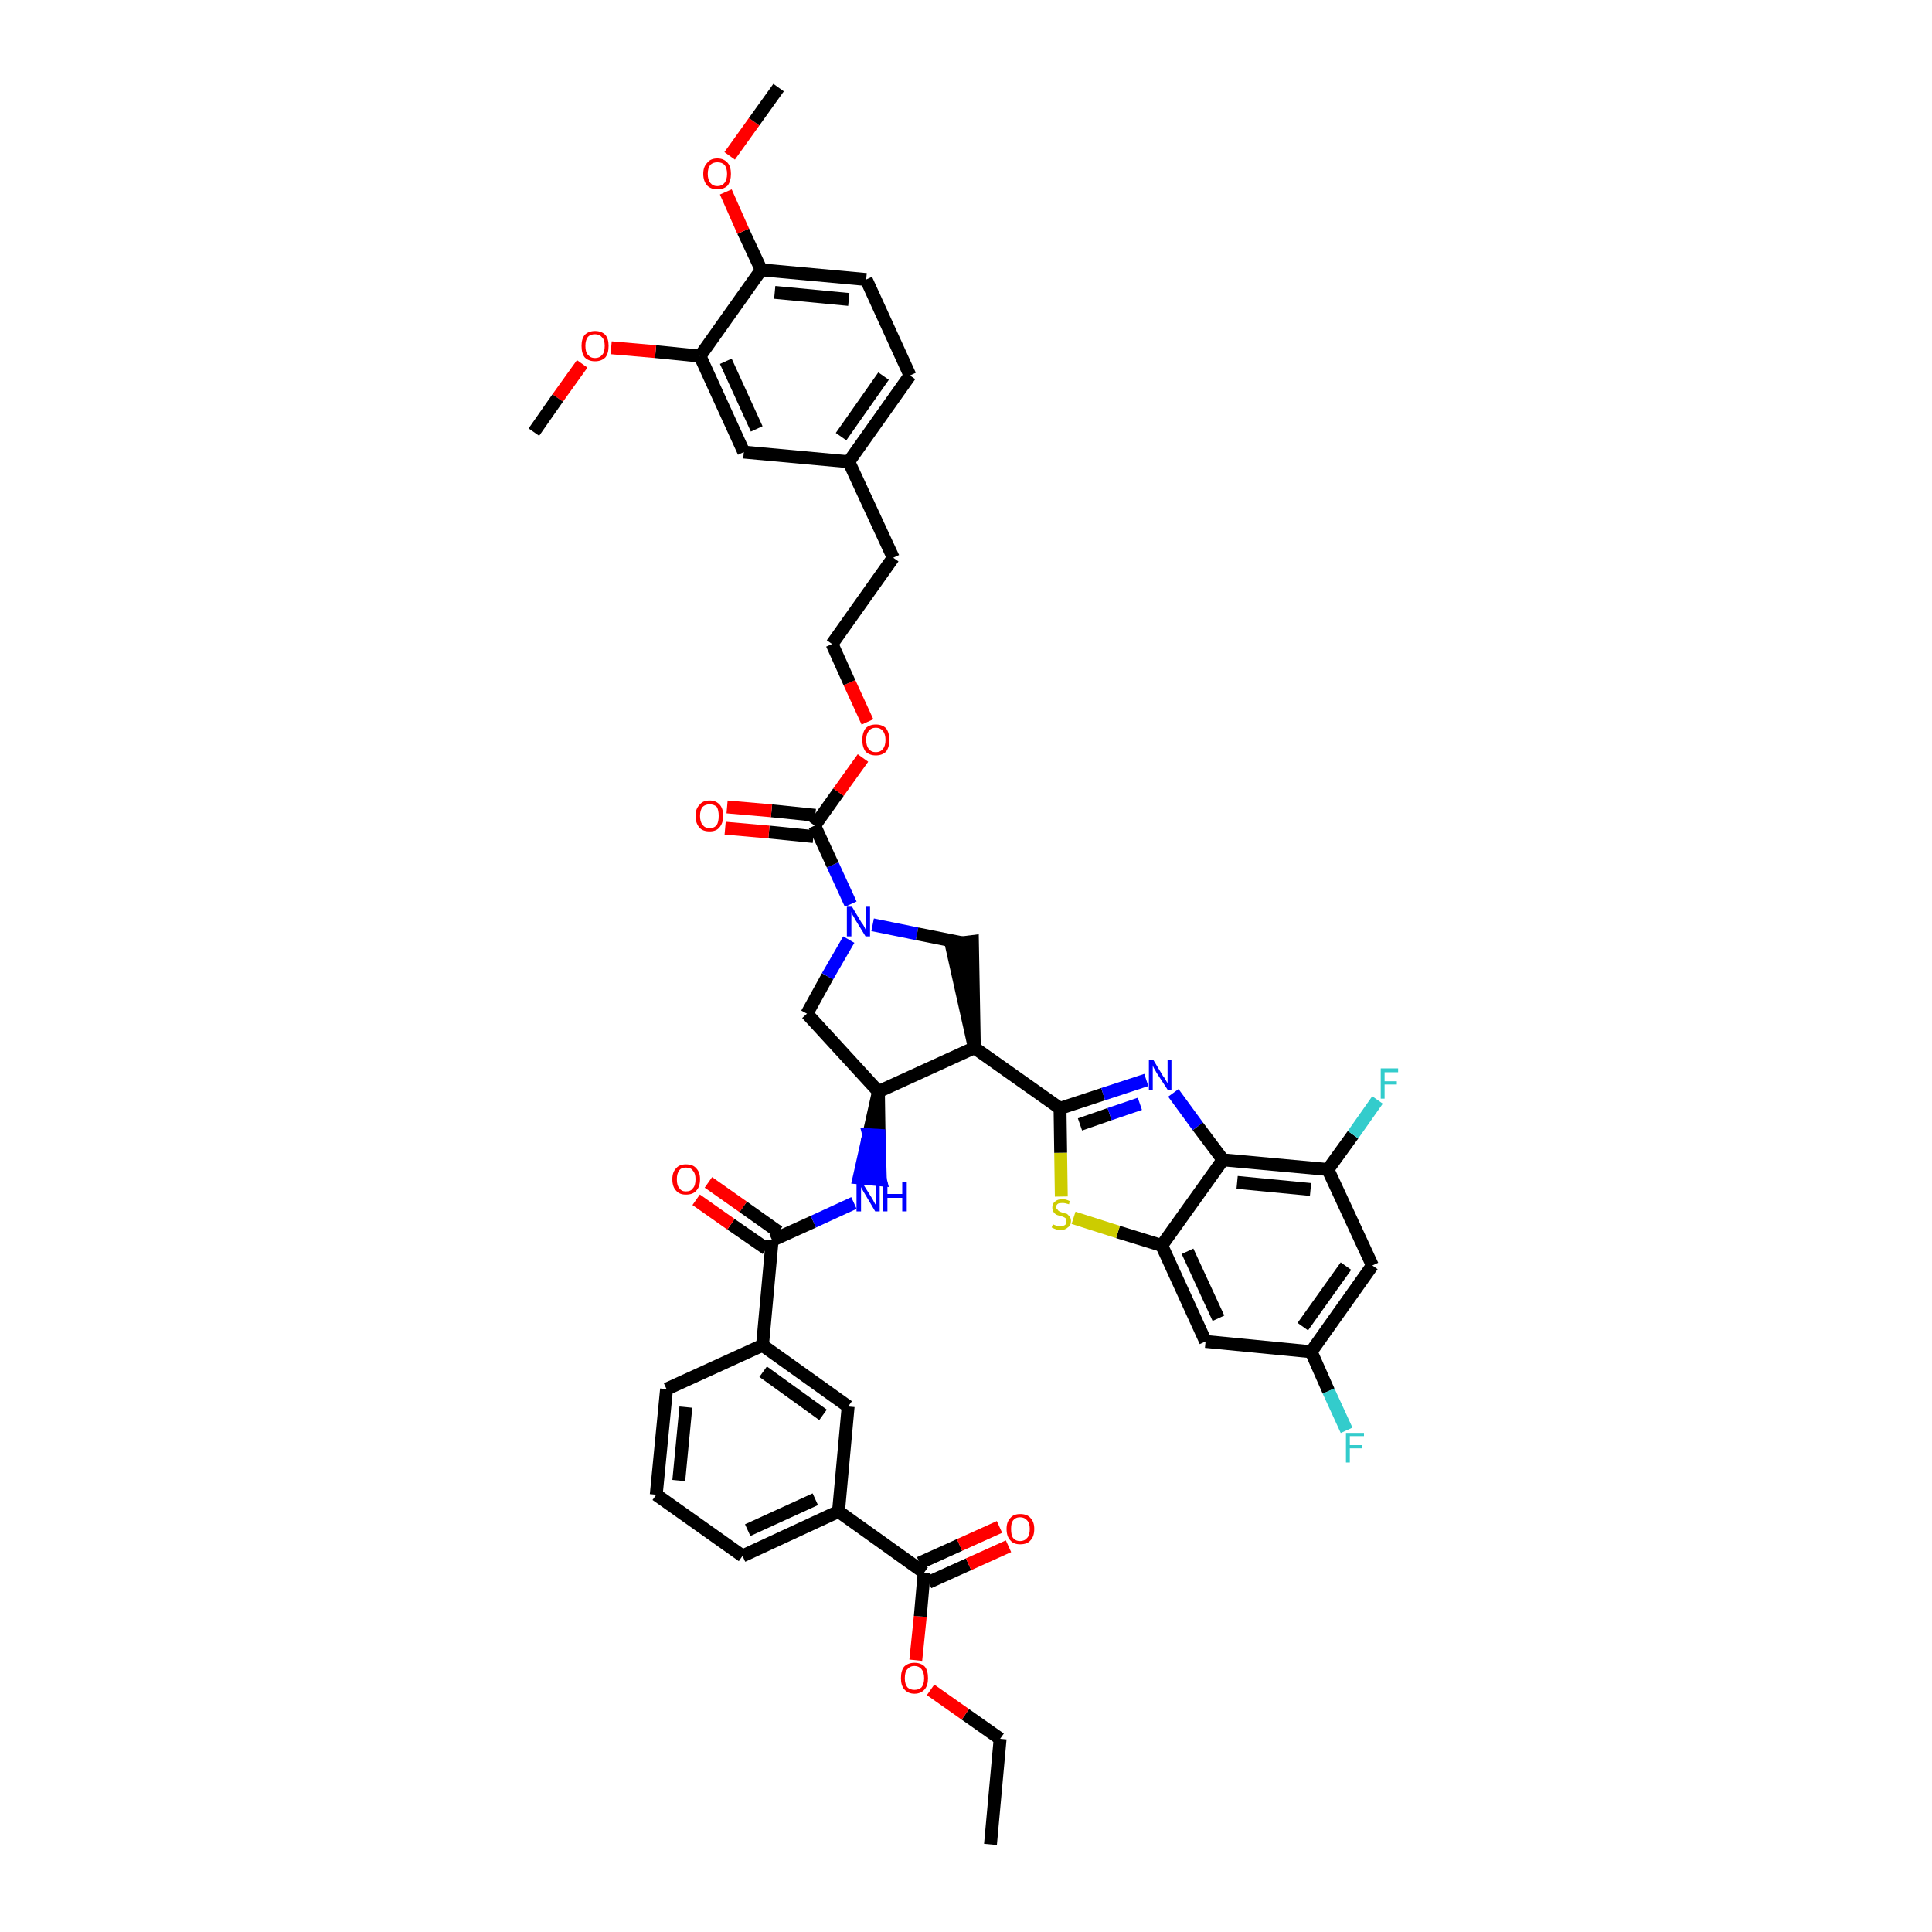 <?xml version='1.0' encoding='iso-8859-1'?>
<svg version='1.1' baseProfile='full'
              xmlns='http://www.w3.org/2000/svg'
                      xmlns:rdkit='http://www.rdkit.org/xml'
                      xmlns:xlink='http://www.w3.org/1999/xlink'
                  xml:space='preserve'
width='300px' height='300px' viewBox='0 0 300 300'>
<!-- END OF HEADER -->
<path class='bond-0 atom-0 atom-1' d='M 153.8,286.4 L 155.3,270.0' style='fill:none;fill-rule:evenodd;stroke:#000000;stroke-width:2.0px;stroke-linecap:butt;stroke-linejoin:miter;stroke-opacity:1' />
<path class='bond-1 atom-1 atom-2' d='M 155.3,270.0 L 149.9,266.2' style='fill:none;fill-rule:evenodd;stroke:#000000;stroke-width:2.0px;stroke-linecap:butt;stroke-linejoin:miter;stroke-opacity:1' />
<path class='bond-1 atom-1 atom-2' d='M 149.9,266.2 L 144.5,262.4' style='fill:none;fill-rule:evenodd;stroke:#FF0000;stroke-width:2.0px;stroke-linecap:butt;stroke-linejoin:miter;stroke-opacity:1' />
<path class='bond-2 atom-2 atom-3' d='M 142.2,257.8 L 142.9,251.0' style='fill:none;fill-rule:evenodd;stroke:#FF0000;stroke-width:2.0px;stroke-linecap:butt;stroke-linejoin:miter;stroke-opacity:1' />
<path class='bond-2 atom-2 atom-3' d='M 142.9,251.0 L 143.5,244.2' style='fill:none;fill-rule:evenodd;stroke:#000000;stroke-width:2.0px;stroke-linecap:butt;stroke-linejoin:miter;stroke-opacity:1' />
<path class='bond-3 atom-3 atom-4' d='M 144.2,245.7 L 150.4,242.9' style='fill:none;fill-rule:evenodd;stroke:#000000;stroke-width:2.0px;stroke-linecap:butt;stroke-linejoin:miter;stroke-opacity:1' />
<path class='bond-3 atom-3 atom-4' d='M 150.4,242.9 L 156.6,240.1' style='fill:none;fill-rule:evenodd;stroke:#FF0000;stroke-width:2.0px;stroke-linecap:butt;stroke-linejoin:miter;stroke-opacity:1' />
<path class='bond-3 atom-3 atom-4' d='M 142.8,242.7 L 149.0,239.9' style='fill:none;fill-rule:evenodd;stroke:#000000;stroke-width:2.0px;stroke-linecap:butt;stroke-linejoin:miter;stroke-opacity:1' />
<path class='bond-3 atom-3 atom-4' d='M 149.0,239.9 L 155.2,237.1' style='fill:none;fill-rule:evenodd;stroke:#FF0000;stroke-width:2.0px;stroke-linecap:butt;stroke-linejoin:miter;stroke-opacity:1' />
<path class='bond-4 atom-3 atom-5' d='M 143.5,244.2 L 130.2,234.7' style='fill:none;fill-rule:evenodd;stroke:#000000;stroke-width:2.0px;stroke-linecap:butt;stroke-linejoin:miter;stroke-opacity:1' />
<path class='bond-5 atom-5 atom-6' d='M 130.2,234.7 L 115.3,241.6' style='fill:none;fill-rule:evenodd;stroke:#000000;stroke-width:2.0px;stroke-linecap:butt;stroke-linejoin:miter;stroke-opacity:1' />
<path class='bond-5 atom-5 atom-6' d='M 126.6,232.8 L 116.1,237.6' style='fill:none;fill-rule:evenodd;stroke:#000000;stroke-width:2.0px;stroke-linecap:butt;stroke-linejoin:miter;stroke-opacity:1' />
<path class='bond-44 atom-44 atom-5' d='M 131.7,218.4 L 130.2,234.7' style='fill:none;fill-rule:evenodd;stroke:#000000;stroke-width:2.0px;stroke-linecap:butt;stroke-linejoin:miter;stroke-opacity:1' />
<path class='bond-6 atom-6 atom-7' d='M 115.3,241.6 L 101.9,232.1' style='fill:none;fill-rule:evenodd;stroke:#000000;stroke-width:2.0px;stroke-linecap:butt;stroke-linejoin:miter;stroke-opacity:1' />
<path class='bond-7 atom-7 atom-8' d='M 101.9,232.1 L 103.5,215.7' style='fill:none;fill-rule:evenodd;stroke:#000000;stroke-width:2.0px;stroke-linecap:butt;stroke-linejoin:miter;stroke-opacity:1' />
<path class='bond-7 atom-7 atom-8' d='M 105.4,229.9 L 106.5,218.5' style='fill:none;fill-rule:evenodd;stroke:#000000;stroke-width:2.0px;stroke-linecap:butt;stroke-linejoin:miter;stroke-opacity:1' />
<path class='bond-8 atom-8 atom-9' d='M 103.5,215.7 L 118.4,208.9' style='fill:none;fill-rule:evenodd;stroke:#000000;stroke-width:2.0px;stroke-linecap:butt;stroke-linejoin:miter;stroke-opacity:1' />
<path class='bond-9 atom-9 atom-10' d='M 118.4,208.9 L 119.9,192.6' style='fill:none;fill-rule:evenodd;stroke:#000000;stroke-width:2.0px;stroke-linecap:butt;stroke-linejoin:miter;stroke-opacity:1' />
<path class='bond-43 atom-9 atom-44' d='M 118.4,208.9 L 131.7,218.4' style='fill:none;fill-rule:evenodd;stroke:#000000;stroke-width:2.0px;stroke-linecap:butt;stroke-linejoin:miter;stroke-opacity:1' />
<path class='bond-43 atom-9 atom-44' d='M 118.5,213.0 L 127.8,219.7' style='fill:none;fill-rule:evenodd;stroke:#000000;stroke-width:2.0px;stroke-linecap:butt;stroke-linejoin:miter;stroke-opacity:1' />
<path class='bond-10 atom-10 atom-11' d='M 120.9,191.3 L 115.4,187.4' style='fill:none;fill-rule:evenodd;stroke:#000000;stroke-width:2.0px;stroke-linecap:butt;stroke-linejoin:miter;stroke-opacity:1' />
<path class='bond-10 atom-10 atom-11' d='M 115.4,187.4 L 110.0,183.6' style='fill:none;fill-rule:evenodd;stroke:#FF0000;stroke-width:2.0px;stroke-linecap:butt;stroke-linejoin:miter;stroke-opacity:1' />
<path class='bond-10 atom-10 atom-11' d='M 119.0,193.9 L 113.5,190.1' style='fill:none;fill-rule:evenodd;stroke:#000000;stroke-width:2.0px;stroke-linecap:butt;stroke-linejoin:miter;stroke-opacity:1' />
<path class='bond-10 atom-10 atom-11' d='M 113.5,190.1 L 108.1,186.3' style='fill:none;fill-rule:evenodd;stroke:#FF0000;stroke-width:2.0px;stroke-linecap:butt;stroke-linejoin:miter;stroke-opacity:1' />
<path class='bond-11 atom-10 atom-12' d='M 119.9,192.6 L 126.3,189.7' style='fill:none;fill-rule:evenodd;stroke:#000000;stroke-width:2.0px;stroke-linecap:butt;stroke-linejoin:miter;stroke-opacity:1' />
<path class='bond-11 atom-10 atom-12' d='M 126.3,189.7 L 132.6,186.8' style='fill:none;fill-rule:evenodd;stroke:#0000FF;stroke-width:2.0px;stroke-linecap:butt;stroke-linejoin:miter;stroke-opacity:1' />
<path class='bond-12 atom-13 atom-12' d='M 136.4,169.5 L 134.9,176.2 L 136.5,176.3 Z' style='fill:#000000;fill-rule:evenodd;fill-opacity:1;stroke:#000000;stroke-width:2.0px;stroke-linecap:butt;stroke-linejoin:miter;stroke-opacity:1;' />
<path class='bond-12 atom-13 atom-12' d='M 134.9,176.2 L 136.7,183.2 L 133.4,182.9 Z' style='fill:#0000FF;fill-rule:evenodd;fill-opacity:1;stroke:#0000FF;stroke-width:2.0px;stroke-linecap:butt;stroke-linejoin:miter;stroke-opacity:1;' />
<path class='bond-12 atom-13 atom-12' d='M 134.9,176.2 L 136.5,176.3 L 136.7,183.2 Z' style='fill:#0000FF;fill-rule:evenodd;fill-opacity:1;stroke:#0000FF;stroke-width:2.0px;stroke-linecap:butt;stroke-linejoin:miter;stroke-opacity:1;' />
<path class='bond-13 atom-13 atom-14' d='M 136.4,169.5 L 125.3,157.4' style='fill:none;fill-rule:evenodd;stroke:#000000;stroke-width:2.0px;stroke-linecap:butt;stroke-linejoin:miter;stroke-opacity:1' />
<path class='bond-45 atom-32 atom-13' d='M 151.3,162.7 L 136.4,169.5' style='fill:none;fill-rule:evenodd;stroke:#000000;stroke-width:2.0px;stroke-linecap:butt;stroke-linejoin:miter;stroke-opacity:1' />
<path class='bond-14 atom-14 atom-15' d='M 125.3,157.4 L 128.5,151.6' style='fill:none;fill-rule:evenodd;stroke:#000000;stroke-width:2.0px;stroke-linecap:butt;stroke-linejoin:miter;stroke-opacity:1' />
<path class='bond-14 atom-14 atom-15' d='M 128.5,151.6 L 131.8,145.9' style='fill:none;fill-rule:evenodd;stroke:#0000FF;stroke-width:2.0px;stroke-linecap:butt;stroke-linejoin:miter;stroke-opacity:1' />
<path class='bond-15 atom-15 atom-16' d='M 132.1,140.4 L 129.3,134.3' style='fill:none;fill-rule:evenodd;stroke:#0000FF;stroke-width:2.0px;stroke-linecap:butt;stroke-linejoin:miter;stroke-opacity:1' />
<path class='bond-15 atom-15 atom-16' d='M 129.3,134.3 L 126.5,128.2' style='fill:none;fill-rule:evenodd;stroke:#000000;stroke-width:2.0px;stroke-linecap:butt;stroke-linejoin:miter;stroke-opacity:1' />
<path class='bond-30 atom-15 atom-31' d='M 135.5,143.6 L 142.4,145.0' style='fill:none;fill-rule:evenodd;stroke:#0000FF;stroke-width:2.0px;stroke-linecap:butt;stroke-linejoin:miter;stroke-opacity:1' />
<path class='bond-30 atom-15 atom-31' d='M 142.4,145.0 L 149.4,146.4' style='fill:none;fill-rule:evenodd;stroke:#000000;stroke-width:2.0px;stroke-linecap:butt;stroke-linejoin:miter;stroke-opacity:1' />
<path class='bond-16 atom-16 atom-17' d='M 126.6,126.6 L 119.8,125.9' style='fill:none;fill-rule:evenodd;stroke:#000000;stroke-width:2.0px;stroke-linecap:butt;stroke-linejoin:miter;stroke-opacity:1' />
<path class='bond-16 atom-16 atom-17' d='M 119.8,125.9 L 112.9,125.3' style='fill:none;fill-rule:evenodd;stroke:#FF0000;stroke-width:2.0px;stroke-linecap:butt;stroke-linejoin:miter;stroke-opacity:1' />
<path class='bond-16 atom-16 atom-17' d='M 126.3,129.9 L 119.4,129.2' style='fill:none;fill-rule:evenodd;stroke:#000000;stroke-width:2.0px;stroke-linecap:butt;stroke-linejoin:miter;stroke-opacity:1' />
<path class='bond-16 atom-16 atom-17' d='M 119.4,129.2 L 112.6,128.6' style='fill:none;fill-rule:evenodd;stroke:#FF0000;stroke-width:2.0px;stroke-linecap:butt;stroke-linejoin:miter;stroke-opacity:1' />
<path class='bond-17 atom-16 atom-18' d='M 126.5,128.2 L 130.2,123.0' style='fill:none;fill-rule:evenodd;stroke:#000000;stroke-width:2.0px;stroke-linecap:butt;stroke-linejoin:miter;stroke-opacity:1' />
<path class='bond-17 atom-16 atom-18' d='M 130.2,123.0 L 134.0,117.7' style='fill:none;fill-rule:evenodd;stroke:#FF0000;stroke-width:2.0px;stroke-linecap:butt;stroke-linejoin:miter;stroke-opacity:1' />
<path class='bond-18 atom-18 atom-19' d='M 134.7,112.1 L 131.9,106.0' style='fill:none;fill-rule:evenodd;stroke:#FF0000;stroke-width:2.0px;stroke-linecap:butt;stroke-linejoin:miter;stroke-opacity:1' />
<path class='bond-18 atom-18 atom-19' d='M 131.9,106.0 L 129.2,100.0' style='fill:none;fill-rule:evenodd;stroke:#000000;stroke-width:2.0px;stroke-linecap:butt;stroke-linejoin:miter;stroke-opacity:1' />
<path class='bond-19 atom-19 atom-20' d='M 129.2,100.0 L 138.7,86.6' style='fill:none;fill-rule:evenodd;stroke:#000000;stroke-width:2.0px;stroke-linecap:butt;stroke-linejoin:miter;stroke-opacity:1' />
<path class='bond-20 atom-20 atom-21' d='M 138.7,86.6 L 131.8,71.7' style='fill:none;fill-rule:evenodd;stroke:#000000;stroke-width:2.0px;stroke-linecap:butt;stroke-linejoin:miter;stroke-opacity:1' />
<path class='bond-21 atom-21 atom-22' d='M 131.8,71.7 L 141.3,58.3' style='fill:none;fill-rule:evenodd;stroke:#000000;stroke-width:2.0px;stroke-linecap:butt;stroke-linejoin:miter;stroke-opacity:1' />
<path class='bond-21 atom-21 atom-22' d='M 130.6,67.8 L 137.2,58.4' style='fill:none;fill-rule:evenodd;stroke:#000000;stroke-width:2.0px;stroke-linecap:butt;stroke-linejoin:miter;stroke-opacity:1' />
<path class='bond-47 atom-30 atom-21' d='M 115.5,70.2 L 131.8,71.7' style='fill:none;fill-rule:evenodd;stroke:#000000;stroke-width:2.0px;stroke-linecap:butt;stroke-linejoin:miter;stroke-opacity:1' />
<path class='bond-22 atom-22 atom-23' d='M 141.3,58.3 L 134.5,43.4' style='fill:none;fill-rule:evenodd;stroke:#000000;stroke-width:2.0px;stroke-linecap:butt;stroke-linejoin:miter;stroke-opacity:1' />
<path class='bond-23 atom-23 atom-24' d='M 134.5,43.4 L 118.2,41.9' style='fill:none;fill-rule:evenodd;stroke:#000000;stroke-width:2.0px;stroke-linecap:butt;stroke-linejoin:miter;stroke-opacity:1' />
<path class='bond-23 atom-23 atom-24' d='M 131.8,46.5 L 120.3,45.4' style='fill:none;fill-rule:evenodd;stroke:#000000;stroke-width:2.0px;stroke-linecap:butt;stroke-linejoin:miter;stroke-opacity:1' />
<path class='bond-24 atom-24 atom-25' d='M 118.2,41.9 L 115.4,35.9' style='fill:none;fill-rule:evenodd;stroke:#000000;stroke-width:2.0px;stroke-linecap:butt;stroke-linejoin:miter;stroke-opacity:1' />
<path class='bond-24 atom-24 atom-25' d='M 115.4,35.9 L 112.7,29.8' style='fill:none;fill-rule:evenodd;stroke:#FF0000;stroke-width:2.0px;stroke-linecap:butt;stroke-linejoin:miter;stroke-opacity:1' />
<path class='bond-26 atom-24 atom-27' d='M 118.2,41.9 L 108.7,55.3' style='fill:none;fill-rule:evenodd;stroke:#000000;stroke-width:2.0px;stroke-linecap:butt;stroke-linejoin:miter;stroke-opacity:1' />
<path class='bond-25 atom-25 atom-26' d='M 113.3,24.2 L 117.1,18.9' style='fill:none;fill-rule:evenodd;stroke:#FF0000;stroke-width:2.0px;stroke-linecap:butt;stroke-linejoin:miter;stroke-opacity:1' />
<path class='bond-25 atom-25 atom-26' d='M 117.1,18.9 L 120.9,13.6' style='fill:none;fill-rule:evenodd;stroke:#000000;stroke-width:2.0px;stroke-linecap:butt;stroke-linejoin:miter;stroke-opacity:1' />
<path class='bond-27 atom-27 atom-28' d='M 108.7,55.3 L 101.8,54.6' style='fill:none;fill-rule:evenodd;stroke:#000000;stroke-width:2.0px;stroke-linecap:butt;stroke-linejoin:miter;stroke-opacity:1' />
<path class='bond-27 atom-27 atom-28' d='M 101.8,54.6 L 94.9,54.0' style='fill:none;fill-rule:evenodd;stroke:#FF0000;stroke-width:2.0px;stroke-linecap:butt;stroke-linejoin:miter;stroke-opacity:1' />
<path class='bond-29 atom-27 atom-30' d='M 108.7,55.3 L 115.5,70.2' style='fill:none;fill-rule:evenodd;stroke:#000000;stroke-width:2.0px;stroke-linecap:butt;stroke-linejoin:miter;stroke-opacity:1' />
<path class='bond-29 atom-27 atom-30' d='M 112.7,56.1 L 117.5,66.6' style='fill:none;fill-rule:evenodd;stroke:#000000;stroke-width:2.0px;stroke-linecap:butt;stroke-linejoin:miter;stroke-opacity:1' />
<path class='bond-28 atom-28 atom-29' d='M 90.4,56.5 L 86.6,61.8' style='fill:none;fill-rule:evenodd;stroke:#FF0000;stroke-width:2.0px;stroke-linecap:butt;stroke-linejoin:miter;stroke-opacity:1' />
<path class='bond-28 atom-28 atom-29' d='M 86.6,61.8 L 82.9,67.1' style='fill:none;fill-rule:evenodd;stroke:#000000;stroke-width:2.0px;stroke-linecap:butt;stroke-linejoin:miter;stroke-opacity:1' />
<path class='bond-31 atom-32 atom-31' d='M 151.3,162.7 L 151.0,146.2 L 147.7,146.6 Z' style='fill:#000000;fill-rule:evenodd;fill-opacity:1;stroke:#000000;stroke-width:2.0px;stroke-linecap:butt;stroke-linejoin:miter;stroke-opacity:1;' />
<path class='bond-32 atom-32 atom-33' d='M 151.3,162.7 L 164.6,172.1' style='fill:none;fill-rule:evenodd;stroke:#000000;stroke-width:2.0px;stroke-linecap:butt;stroke-linejoin:miter;stroke-opacity:1' />
<path class='bond-33 atom-33 atom-34' d='M 164.6,172.1 L 171.3,169.9' style='fill:none;fill-rule:evenodd;stroke:#000000;stroke-width:2.0px;stroke-linecap:butt;stroke-linejoin:miter;stroke-opacity:1' />
<path class='bond-33 atom-33 atom-34' d='M 171.3,169.9 L 178.0,167.7' style='fill:none;fill-rule:evenodd;stroke:#0000FF;stroke-width:2.0px;stroke-linecap:butt;stroke-linejoin:miter;stroke-opacity:1' />
<path class='bond-33 atom-33 atom-34' d='M 167.7,174.6 L 172.3,173.0' style='fill:none;fill-rule:evenodd;stroke:#000000;stroke-width:2.0px;stroke-linecap:butt;stroke-linejoin:miter;stroke-opacity:1' />
<path class='bond-33 atom-33 atom-34' d='M 172.3,173.0 L 177.0,171.4' style='fill:none;fill-rule:evenodd;stroke:#0000FF;stroke-width:2.0px;stroke-linecap:butt;stroke-linejoin:miter;stroke-opacity:1' />
<path class='bond-46 atom-43 atom-33' d='M 164.8,185.8 L 164.7,179.0' style='fill:none;fill-rule:evenodd;stroke:#CCCC00;stroke-width:2.0px;stroke-linecap:butt;stroke-linejoin:miter;stroke-opacity:1' />
<path class='bond-46 atom-43 atom-33' d='M 164.7,179.0 L 164.6,172.1' style='fill:none;fill-rule:evenodd;stroke:#000000;stroke-width:2.0px;stroke-linecap:butt;stroke-linejoin:miter;stroke-opacity:1' />
<path class='bond-34 atom-34 atom-35' d='M 182.2,169.7 L 186.0,174.9' style='fill:none;fill-rule:evenodd;stroke:#0000FF;stroke-width:2.0px;stroke-linecap:butt;stroke-linejoin:miter;stroke-opacity:1' />
<path class='bond-34 atom-34 atom-35' d='M 186.0,174.9 L 189.9,180.1' style='fill:none;fill-rule:evenodd;stroke:#000000;stroke-width:2.0px;stroke-linecap:butt;stroke-linejoin:miter;stroke-opacity:1' />
<path class='bond-35 atom-35 atom-36' d='M 189.9,180.1 L 206.2,181.6' style='fill:none;fill-rule:evenodd;stroke:#000000;stroke-width:2.0px;stroke-linecap:butt;stroke-linejoin:miter;stroke-opacity:1' />
<path class='bond-35 atom-35 atom-36' d='M 192.1,183.6 L 203.5,184.7' style='fill:none;fill-rule:evenodd;stroke:#000000;stroke-width:2.0px;stroke-linecap:butt;stroke-linejoin:miter;stroke-opacity:1' />
<path class='bond-48 atom-42 atom-35' d='M 180.4,193.4 L 189.9,180.1' style='fill:none;fill-rule:evenodd;stroke:#000000;stroke-width:2.0px;stroke-linecap:butt;stroke-linejoin:miter;stroke-opacity:1' />
<path class='bond-36 atom-36 atom-37' d='M 206.2,181.6 L 210.1,176.2' style='fill:none;fill-rule:evenodd;stroke:#000000;stroke-width:2.0px;stroke-linecap:butt;stroke-linejoin:miter;stroke-opacity:1' />
<path class='bond-36 atom-36 atom-37' d='M 210.1,176.2 L 213.9,170.8' style='fill:none;fill-rule:evenodd;stroke:#33CCCC;stroke-width:2.0px;stroke-linecap:butt;stroke-linejoin:miter;stroke-opacity:1' />
<path class='bond-37 atom-36 atom-38' d='M 206.2,181.6 L 213.1,196.5' style='fill:none;fill-rule:evenodd;stroke:#000000;stroke-width:2.0px;stroke-linecap:butt;stroke-linejoin:miter;stroke-opacity:1' />
<path class='bond-38 atom-38 atom-39' d='M 213.1,196.5 L 203.6,209.9' style='fill:none;fill-rule:evenodd;stroke:#000000;stroke-width:2.0px;stroke-linecap:butt;stroke-linejoin:miter;stroke-opacity:1' />
<path class='bond-38 atom-38 atom-39' d='M 209.0,196.6 L 202.3,206.0' style='fill:none;fill-rule:evenodd;stroke:#000000;stroke-width:2.0px;stroke-linecap:butt;stroke-linejoin:miter;stroke-opacity:1' />
<path class='bond-39 atom-39 atom-40' d='M 203.6,209.9 L 206.3,216.0' style='fill:none;fill-rule:evenodd;stroke:#000000;stroke-width:2.0px;stroke-linecap:butt;stroke-linejoin:miter;stroke-opacity:1' />
<path class='bond-39 atom-39 atom-40' d='M 206.3,216.0 L 209.1,222.1' style='fill:none;fill-rule:evenodd;stroke:#33CCCC;stroke-width:2.0px;stroke-linecap:butt;stroke-linejoin:miter;stroke-opacity:1' />
<path class='bond-40 atom-39 atom-41' d='M 203.6,209.9 L 187.2,208.3' style='fill:none;fill-rule:evenodd;stroke:#000000;stroke-width:2.0px;stroke-linecap:butt;stroke-linejoin:miter;stroke-opacity:1' />
<path class='bond-41 atom-41 atom-42' d='M 187.2,208.3 L 180.4,193.4' style='fill:none;fill-rule:evenodd;stroke:#000000;stroke-width:2.0px;stroke-linecap:butt;stroke-linejoin:miter;stroke-opacity:1' />
<path class='bond-41 atom-41 atom-42' d='M 189.2,204.7 L 184.4,194.3' style='fill:none;fill-rule:evenodd;stroke:#000000;stroke-width:2.0px;stroke-linecap:butt;stroke-linejoin:miter;stroke-opacity:1' />
<path class='bond-42 atom-42 atom-43' d='M 180.4,193.4 L 173.6,191.3' style='fill:none;fill-rule:evenodd;stroke:#000000;stroke-width:2.0px;stroke-linecap:butt;stroke-linejoin:miter;stroke-opacity:1' />
<path class='bond-42 atom-42 atom-43' d='M 173.6,191.3 L 166.7,189.1' style='fill:none;fill-rule:evenodd;stroke:#CCCC00;stroke-width:2.0px;stroke-linecap:butt;stroke-linejoin:miter;stroke-opacity:1' />
<path  class='atom-2' d='M 139.9 260.6
Q 139.9 259.4, 140.4 258.8
Q 141.0 258.2, 142.0 258.2
Q 143.0 258.2, 143.6 258.8
Q 144.1 259.4, 144.1 260.6
Q 144.1 261.7, 143.6 262.3
Q 143.0 263.0, 142.0 263.0
Q 141.0 263.0, 140.4 262.3
Q 139.9 261.7, 139.9 260.6
M 142.0 262.4
Q 142.7 262.4, 143.1 262.0
Q 143.5 261.5, 143.5 260.6
Q 143.5 259.7, 143.1 259.2
Q 142.7 258.7, 142.0 258.7
Q 141.3 258.7, 140.9 259.2
Q 140.5 259.6, 140.5 260.6
Q 140.5 261.5, 140.9 262.0
Q 141.3 262.4, 142.0 262.4
' fill='#FF0000'/>
<path  class='atom-4' d='M 156.3 237.4
Q 156.3 236.3, 156.9 235.7
Q 157.4 235.1, 158.4 235.1
Q 159.5 235.1, 160.0 235.7
Q 160.6 236.3, 160.6 237.4
Q 160.6 238.6, 160.0 239.2
Q 159.5 239.8, 158.4 239.8
Q 157.4 239.8, 156.9 239.2
Q 156.3 238.6, 156.3 237.4
M 158.4 239.3
Q 159.1 239.3, 159.5 238.8
Q 159.9 238.4, 159.9 237.4
Q 159.9 236.5, 159.5 236.1
Q 159.1 235.6, 158.4 235.6
Q 157.7 235.6, 157.3 236.1
Q 157.0 236.5, 157.0 237.4
Q 157.0 238.4, 157.3 238.8
Q 157.7 239.3, 158.4 239.3
' fill='#FF0000'/>
<path  class='atom-11' d='M 104.4 183.1
Q 104.4 182.0, 105.0 181.4
Q 105.5 180.8, 106.5 180.8
Q 107.6 180.8, 108.1 181.4
Q 108.7 182.0, 108.7 183.1
Q 108.7 184.3, 108.1 184.9
Q 107.6 185.5, 106.5 185.5
Q 105.5 185.5, 105.0 184.9
Q 104.4 184.3, 104.4 183.1
M 106.5 185.0
Q 107.3 185.0, 107.6 184.5
Q 108.0 184.1, 108.0 183.1
Q 108.0 182.2, 107.6 181.8
Q 107.3 181.3, 106.5 181.3
Q 105.8 181.3, 105.5 181.7
Q 105.1 182.2, 105.1 183.1
Q 105.1 184.1, 105.5 184.5
Q 105.8 185.0, 106.5 185.0
' fill='#FF0000'/>
<path  class='atom-12' d='M 133.8 183.5
L 135.3 185.9
Q 135.5 186.2, 135.7 186.6
Q 135.9 187.0, 136.0 187.1
L 136.0 183.5
L 136.6 183.5
L 136.6 188.1
L 135.9 188.1
L 134.3 185.4
Q 134.1 185.1, 133.9 184.7
Q 133.7 184.4, 133.7 184.3
L 133.7 188.1
L 133.0 188.1
L 133.0 183.5
L 133.8 183.5
' fill='#0000FF'/>
<path  class='atom-12' d='M 137.1 183.5
L 137.8 183.5
L 137.8 185.4
L 140.1 185.4
L 140.1 183.5
L 140.8 183.5
L 140.8 188.1
L 140.1 188.1
L 140.1 186.0
L 137.8 186.0
L 137.8 188.1
L 137.1 188.1
L 137.1 183.5
' fill='#0000FF'/>
<path  class='atom-15' d='M 132.3 140.8
L 133.8 143.3
Q 134.0 143.5, 134.2 143.9
Q 134.4 144.4, 134.5 144.4
L 134.5 140.8
L 135.1 140.8
L 135.1 145.4
L 134.4 145.4
L 132.8 142.8
Q 132.6 142.4, 132.4 142.1
Q 132.2 141.7, 132.2 141.6
L 132.2 145.4
L 131.5 145.4
L 131.5 140.8
L 132.3 140.8
' fill='#0000FF'/>
<path  class='atom-17' d='M 108.0 126.7
Q 108.0 125.6, 108.6 125.0
Q 109.1 124.3, 110.2 124.3
Q 111.2 124.3, 111.8 125.0
Q 112.3 125.6, 112.3 126.7
Q 112.3 127.8, 111.7 128.5
Q 111.2 129.1, 110.2 129.1
Q 109.1 129.1, 108.6 128.5
Q 108.0 127.8, 108.0 126.7
M 110.2 128.6
Q 110.9 128.6, 111.3 128.1
Q 111.6 127.6, 111.6 126.7
Q 111.6 125.8, 111.3 125.3
Q 110.9 124.9, 110.2 124.9
Q 109.5 124.9, 109.1 125.3
Q 108.7 125.8, 108.7 126.7
Q 108.7 127.6, 109.1 128.1
Q 109.5 128.6, 110.2 128.6
' fill='#FF0000'/>
<path  class='atom-18' d='M 133.9 114.9
Q 133.9 113.8, 134.4 113.1
Q 135.0 112.5, 136.0 112.5
Q 137.0 112.5, 137.6 113.1
Q 138.1 113.8, 138.1 114.9
Q 138.1 116.0, 137.6 116.7
Q 137.0 117.3, 136.0 117.3
Q 135.0 117.3, 134.4 116.7
Q 133.9 116.0, 133.9 114.9
M 136.0 116.8
Q 136.7 116.8, 137.1 116.3
Q 137.5 115.8, 137.5 114.9
Q 137.5 114.0, 137.1 113.5
Q 136.7 113.0, 136.0 113.0
Q 135.3 113.0, 134.9 113.5
Q 134.5 114.0, 134.5 114.9
Q 134.5 115.8, 134.9 116.3
Q 135.3 116.8, 136.0 116.8
' fill='#FF0000'/>
<path  class='atom-25' d='M 109.2 27.0
Q 109.2 25.9, 109.8 25.3
Q 110.3 24.6, 111.4 24.6
Q 112.4 24.6, 113.0 25.3
Q 113.5 25.9, 113.5 27.0
Q 113.5 28.1, 113.0 28.8
Q 112.4 29.4, 111.4 29.4
Q 110.4 29.4, 109.8 28.8
Q 109.2 28.1, 109.2 27.0
M 111.4 28.9
Q 112.1 28.9, 112.5 28.4
Q 112.9 27.9, 112.9 27.0
Q 112.9 26.1, 112.5 25.6
Q 112.1 25.2, 111.4 25.2
Q 110.7 25.2, 110.3 25.6
Q 109.9 26.1, 109.9 27.0
Q 109.9 27.9, 110.3 28.4
Q 110.7 28.9, 111.4 28.9
' fill='#FF0000'/>
<path  class='atom-28' d='M 90.3 53.7
Q 90.3 52.6, 90.8 52.0
Q 91.4 51.4, 92.4 51.4
Q 93.4 51.4, 94.0 52.0
Q 94.5 52.6, 94.5 53.7
Q 94.5 54.9, 94.0 55.5
Q 93.4 56.1, 92.4 56.1
Q 91.4 56.1, 90.8 55.5
Q 90.3 54.9, 90.3 53.7
M 92.4 55.6
Q 93.1 55.6, 93.5 55.1
Q 93.9 54.7, 93.9 53.7
Q 93.9 52.8, 93.5 52.4
Q 93.1 51.9, 92.4 51.9
Q 91.7 51.9, 91.3 52.3
Q 90.9 52.8, 90.9 53.7
Q 90.9 54.7, 91.3 55.1
Q 91.7 55.6, 92.4 55.6
' fill='#FF0000'/>
<path  class='atom-34' d='M 179.1 164.6
L 180.6 167.1
Q 180.8 167.3, 181.0 167.7
Q 181.3 168.2, 181.3 168.2
L 181.3 164.6
L 181.9 164.6
L 181.9 169.2
L 181.3 169.2
L 179.6 166.6
Q 179.4 166.2, 179.2 165.9
Q 179.0 165.5, 179.0 165.4
L 179.0 169.2
L 178.4 169.2
L 178.4 164.6
L 179.1 164.6
' fill='#0000FF'/>
<path  class='atom-37' d='M 214.4 165.9
L 217.1 165.9
L 217.1 166.5
L 215.0 166.5
L 215.0 167.9
L 216.9 167.9
L 216.9 168.4
L 215.0 168.4
L 215.0 170.6
L 214.4 170.6
L 214.4 165.9
' fill='#33CCCC'/>
<path  class='atom-40' d='M 209.0 222.5
L 211.8 222.5
L 211.8 223.0
L 209.6 223.0
L 209.6 224.4
L 211.5 224.4
L 211.5 224.9
L 209.6 224.9
L 209.6 227.1
L 209.0 227.1
L 209.0 222.5
' fill='#33CCCC'/>
<path  class='atom-43' d='M 163.5 190.1
Q 163.5 190.1, 163.7 190.2
Q 164.0 190.3, 164.2 190.4
Q 164.4 190.4, 164.7 190.4
Q 165.1 190.4, 165.4 190.2
Q 165.6 190.0, 165.6 189.6
Q 165.6 189.4, 165.5 189.2
Q 165.4 189.1, 165.2 189.0
Q 165.0 188.9, 164.6 188.8
Q 164.2 188.7, 164.0 188.6
Q 163.7 188.4, 163.6 188.2
Q 163.4 187.9, 163.4 187.5
Q 163.4 186.9, 163.8 186.6
Q 164.2 186.2, 165.0 186.2
Q 165.5 186.2, 166.1 186.5
L 166.0 187.0
Q 165.4 186.8, 165.0 186.8
Q 164.5 186.8, 164.3 186.9
Q 164.0 187.1, 164.0 187.4
Q 164.0 187.7, 164.2 187.8
Q 164.3 188.0, 164.5 188.1
Q 164.7 188.2, 165.0 188.3
Q 165.4 188.4, 165.7 188.5
Q 165.9 188.7, 166.1 188.9
Q 166.3 189.2, 166.3 189.6
Q 166.3 190.3, 165.8 190.6
Q 165.4 191.0, 164.7 191.0
Q 164.3 191.0, 164.0 190.9
Q 163.7 190.8, 163.3 190.6
L 163.5 190.1
' fill='#CCCC00'/>
</svg>
